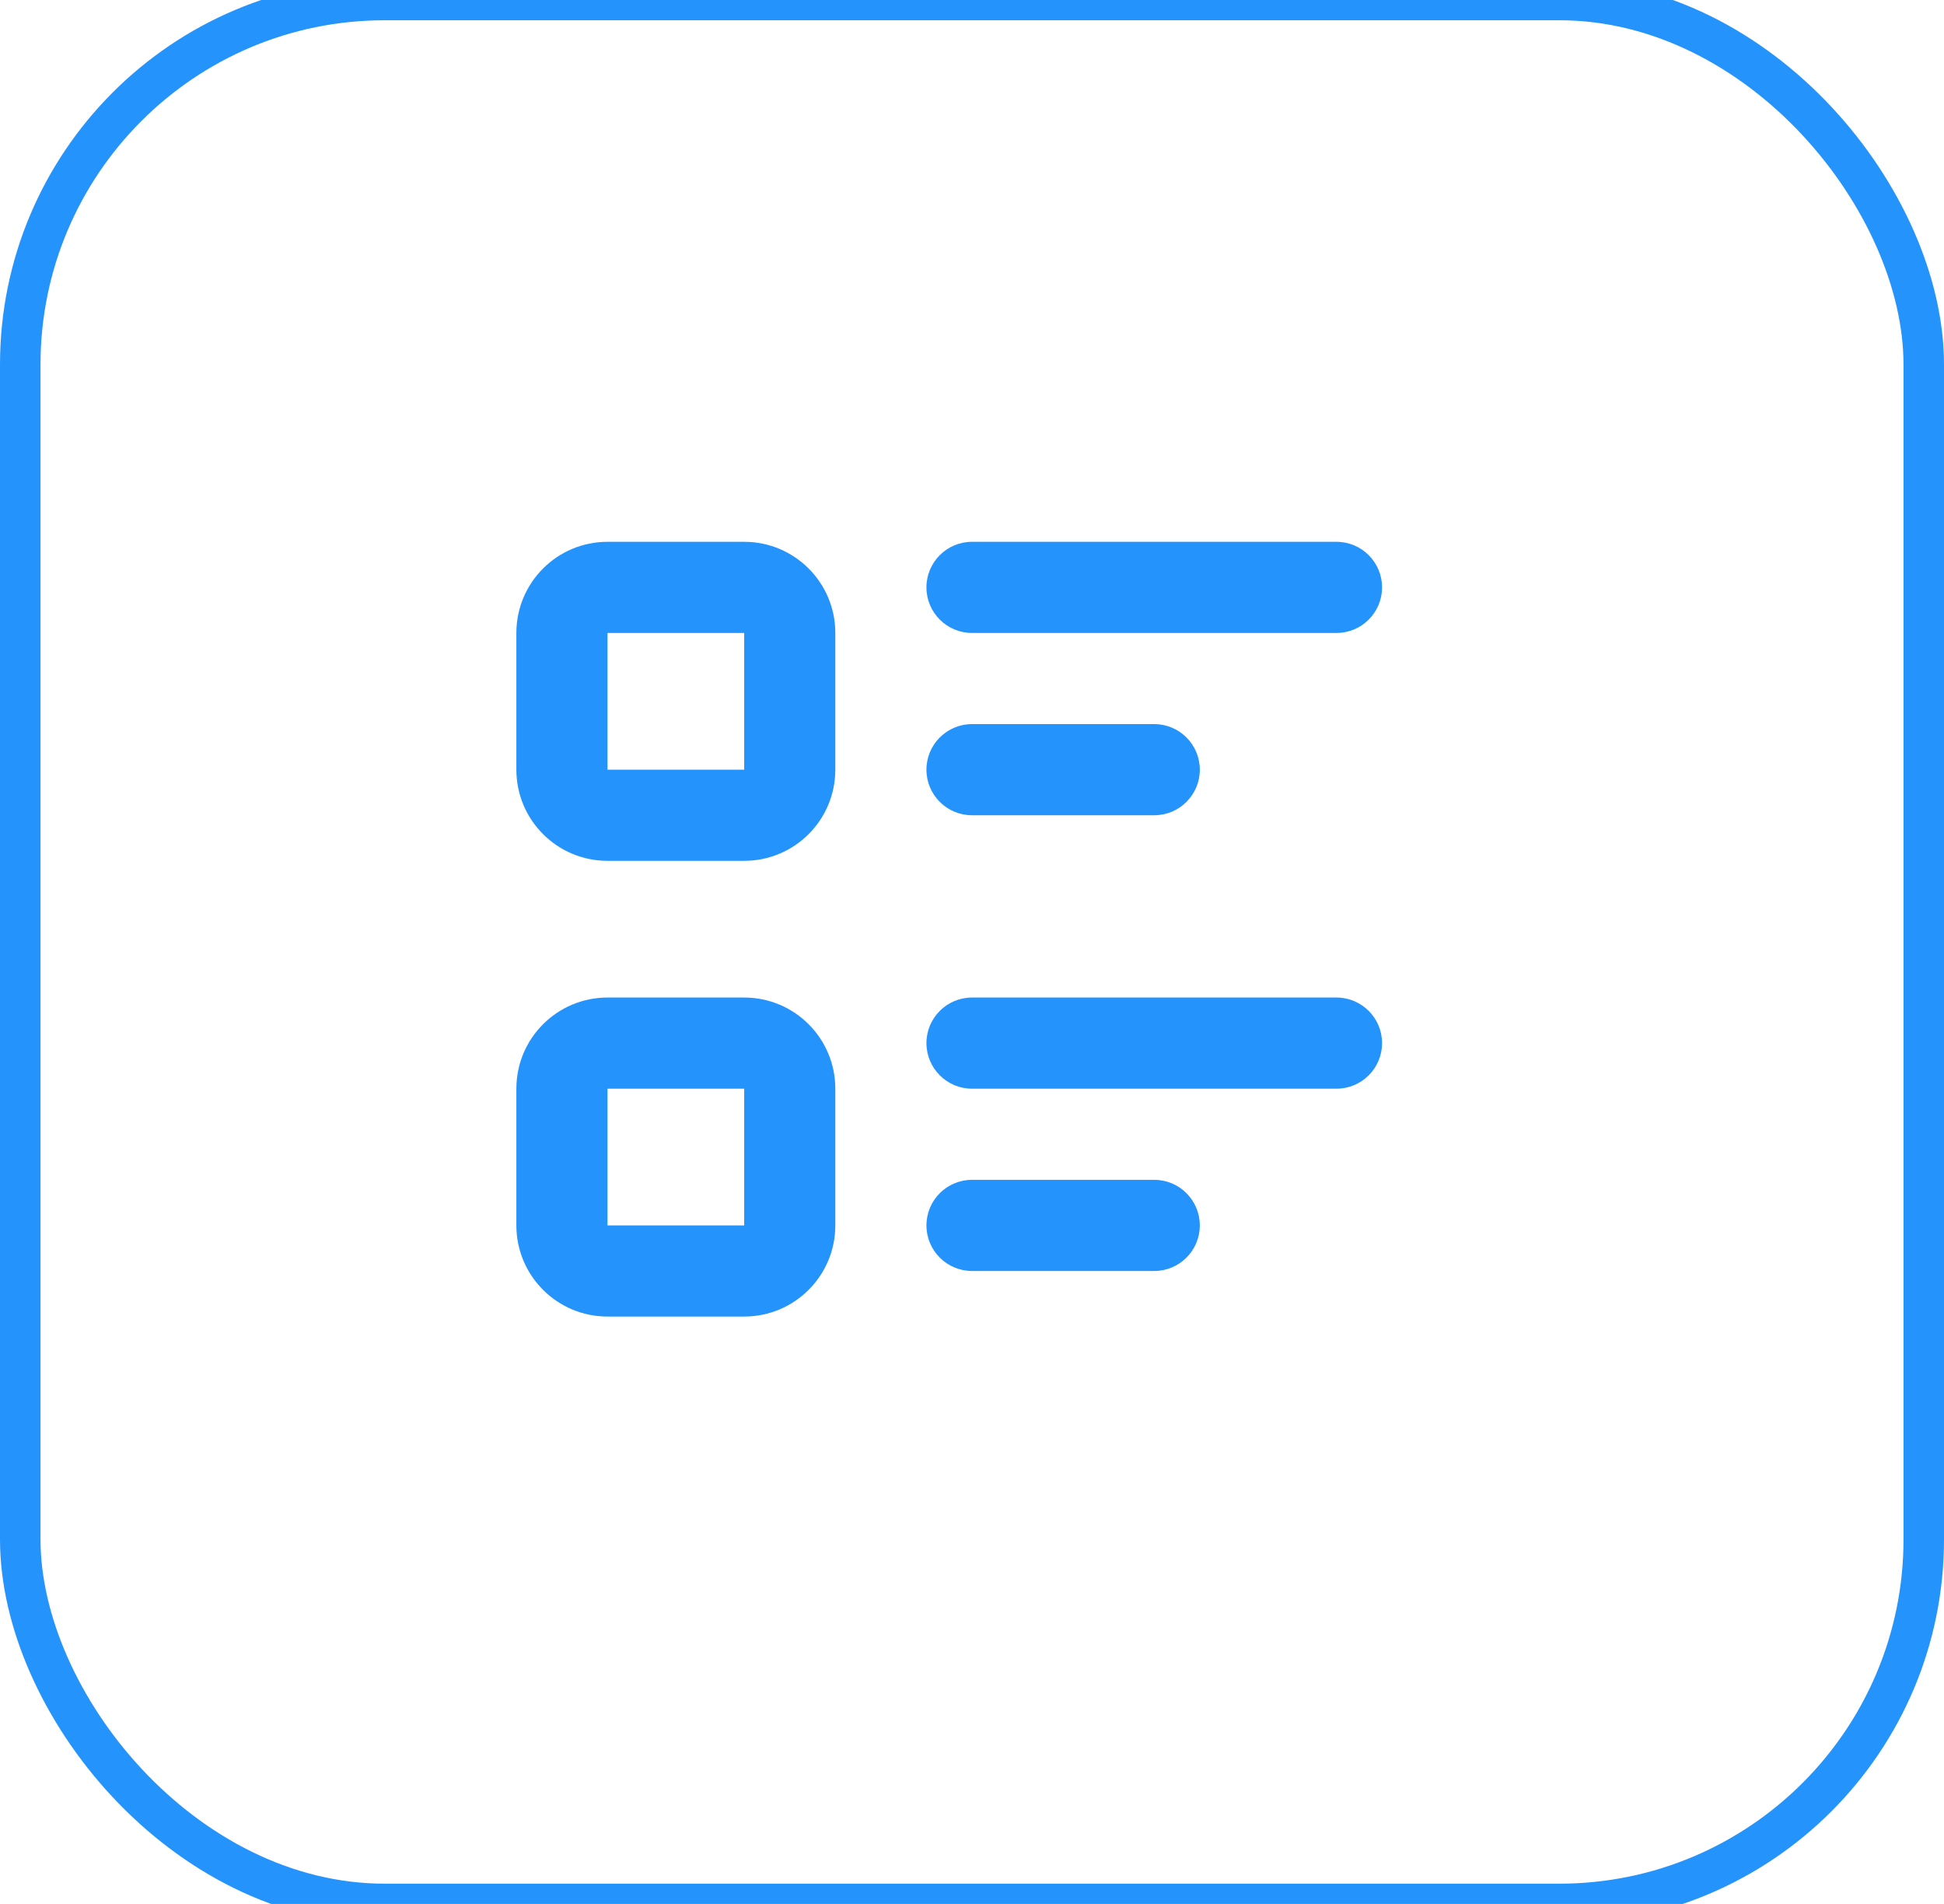 <?xml version="1.0" ?><svg xmlns="http://www.w3.org/2000/svg" width="48" height="47" viewBox="0 0 48 47" fill="none"><rect x="0" y="0" width="48" height="47" fill="white"/>
<rect x="0.5" width="47" height="47" rx="9" fill="none" stroke="#2593FC"/>
<path fill-rule="evenodd" clip-rule="evenodd" d="M12.75 15.625C12.75 14.382 13.757 13.375 15 13.375H18.375C19.618 13.375 20.625 14.382 20.625 15.625V19C20.625 20.243 19.618 21.25 18.375 21.25H15C13.757 21.25 12.75 20.243 12.75 19V15.625ZM18.375 15.625H15V19H18.375V15.625Z" fill="#2593FC"/>
<path d="M24 13.375C23.379 13.375 22.875 13.879 22.875 14.5C22.875 15.121 23.379 15.625 24 15.625H33C33.621 15.625 34.125 15.121 34.125 14.5C34.125 13.879 33.621 13.375 33 13.375H24Z" fill="#2593FC"/>
<path d="M24 17.875C23.379 17.875 22.875 18.379 22.875 19C22.875 19.621 23.379 20.125 24 20.125H28.5C29.121 20.125 29.625 19.621 29.625 19C29.625 18.379 29.121 17.875 28.5 17.875H24Z" fill="#2593FC"/>
<path d="M22.875 25.75C22.875 25.129 23.379 24.625 24 24.625H33C33.621 24.625 34.125 25.129 34.125 25.75C34.125 26.371 33.621 26.875 33 26.875H24C23.379 26.875 22.875 26.371 22.875 25.75Z" fill="#2593FC"/>
<path d="M24 29.125C23.379 29.125 22.875 29.629 22.875 30.25C22.875 30.871 23.379 31.375 24 31.375H28.5C29.121 31.375 29.625 30.871 29.625 30.25C29.625 29.629 29.121 29.125 28.5 29.125H24Z" fill="#2593FC"/>
<path fill-rule="evenodd" clip-rule="evenodd" d="M15 24.625C13.757 24.625 12.75 25.632 12.75 26.875V30.25C12.75 31.493 13.757 32.5 15 32.5H18.375C19.618 32.5 20.625 31.493 20.625 30.25V26.875C20.625 25.632 19.618 24.625 18.375 24.625H15ZM15 26.875H18.375V30.25H15V26.875Z" fill="#2593FC"/>
</svg>